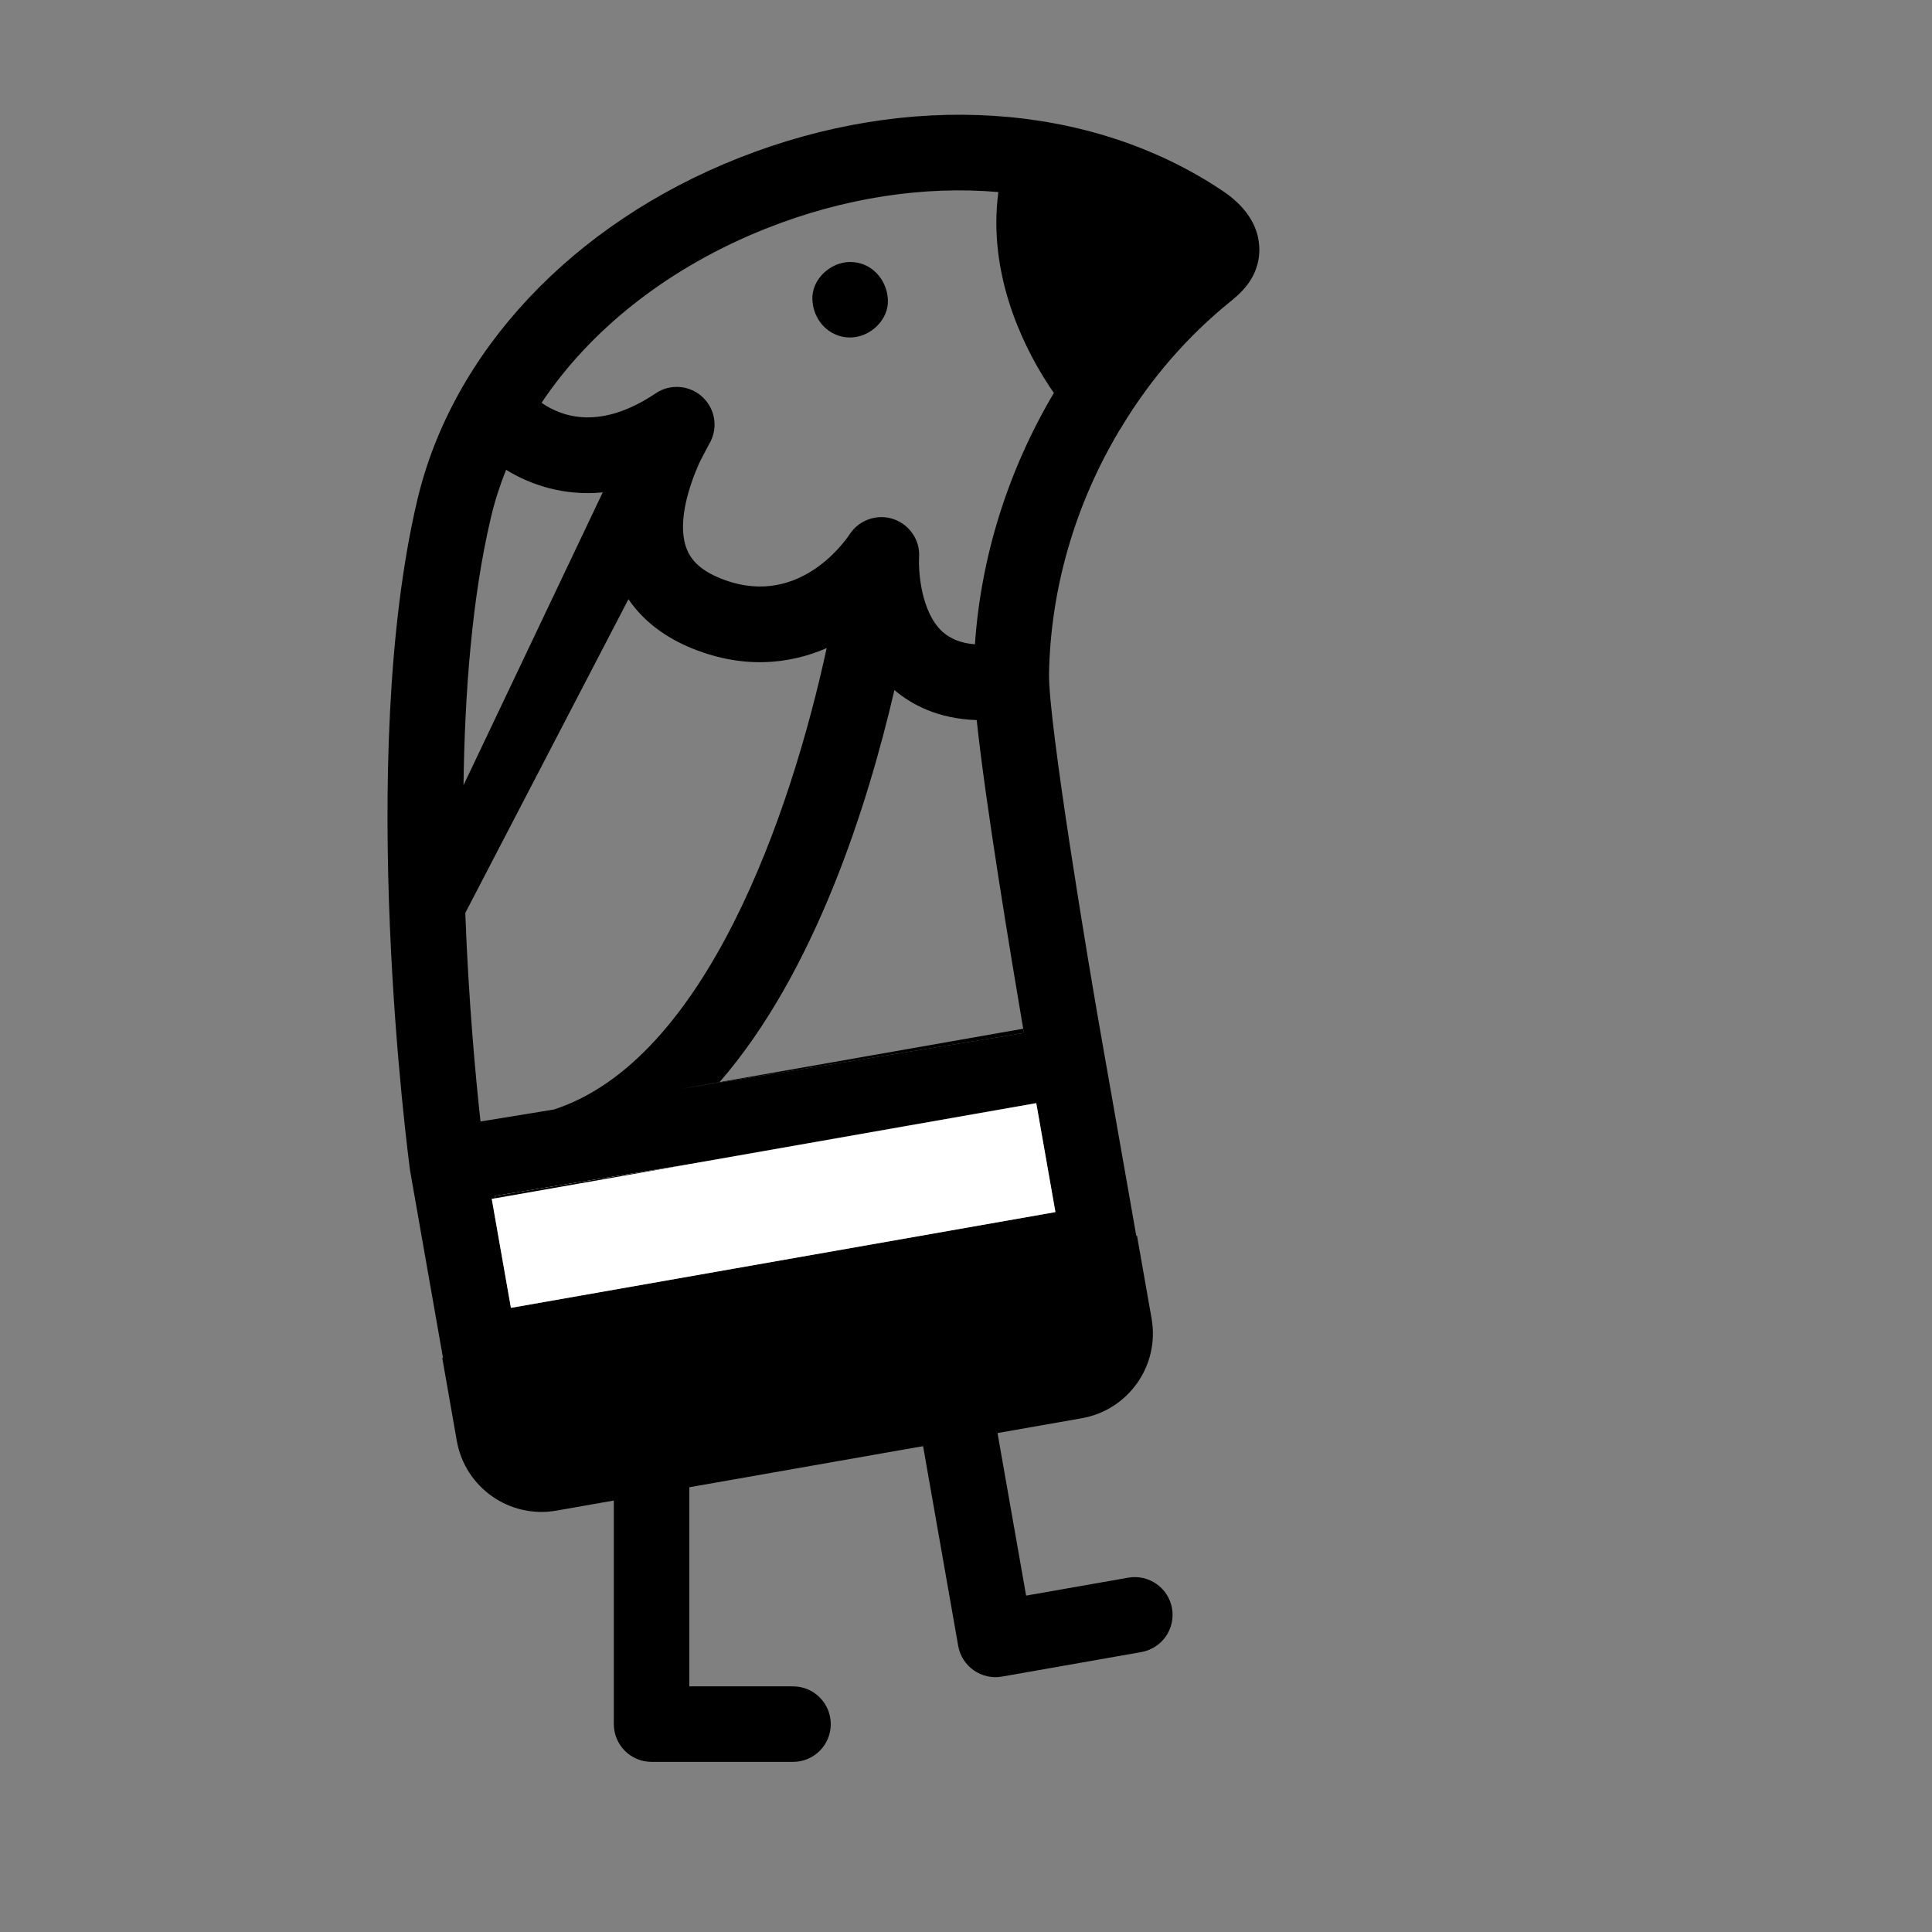 <?xml version="1.0" encoding="utf-8"?>
<!-- Generator: Adobe Illustrator 24.1.0, SVG Export Plug-In . SVG Version: 6.00 Build 0)  -->
<svg version="1.1" xmlns="http://www.w3.org/2000/svg" xmlns:xlink="http://www.w3.org/1999/xlink" x="0px" y="0px"
	 viewBox="0 0 350 350" style="enable-background:new 0 0 350 350;" xml:space="preserve">
<rect x="0" y="0" width="350" height="350" fill="#808080" stroke="none"/>
<style type="text/css">
	.st0{display:none;}
	.st1{display:inline;}
	.st2{fill:none;stroke:#ED1C24;stroke-width:3;stroke-linejoin:round;stroke-miterlimit:10;}
	.st3{fill:none;stroke:#ED1C24;stroke-width:3;stroke-linecap:round;stroke-linejoin:round;stroke-miterlimit:10;}
	.st4{fill:#ED1C24;}
	.st5{fill:none;stroke:#000000;stroke-width:4;stroke-linejoin:round;stroke-miterlimit:10;}
	.st6{fill:none;stroke:#000000;stroke-width:4;stroke-linecap:round;stroke-linejoin:round;stroke-miterlimit:10;}
	.st7{fill:#FFFFFF;stroke:#000000;stroke-width:4;stroke-linejoin:round;stroke-miterlimit:10;}
	.st8{fill:#FFFFFF;stroke:#000000;stroke-width:2;stroke-linejoin:round;stroke-miterlimit:10;}
	.st9{fill:none;stroke:#000000;stroke-width:2;stroke-linejoin:round;stroke-miterlimit:10;}
	.st10{fill:none;stroke:#000000;stroke-width:3;stroke-linecap:round;stroke-linejoin:round;stroke-miterlimit:10;}
	.st11{fill:none;stroke:#000000;stroke-width:5;stroke-linejoin:round;stroke-miterlimit:10;}
	.st12{fill:none;stroke:#000000;stroke-width:5;stroke-linecap:round;stroke-linejoin:round;stroke-miterlimit:10;}
	.st13{fill:#FFFFFF;stroke:#000000;stroke-width:5;stroke-linejoin:round;stroke-miterlimit:10;}
	.st14{fill:none;stroke:#000000;stroke-width:10.949;stroke-linejoin:round;stroke-miterlimit:10;}
	.st15{fill:#FFFFFF;}
	.st16{fill:#850D16;}
	.st17{fill:#002A51;}
	.st18{fill:#5F060D;}
	.st19{fill:#15345B;}
	.st20{fill:#861719;}
	.st21{fill:none;stroke:#000000;stroke-width:2;stroke-miterlimit:10;}
</style>
<g id="Sketch" class="st0">
</g>
<g id="Line">
	<path d="M103.49,214.38c-1.43,0.42-2.86,0.78-4.35,1.04c-0.26,0.07-0.56,0.13-0.83,0.17c-0.62,0.11-1.21,0.21-1.81,0.29l-6.74,1.19
		l-0.08-0.43L103.49,214.38z"/>
	<g>
		<path d="M221.14,34.35c-23.82-15.8-56.49-17.92-87.36-5.71c-30.06,11.9-51.81,35.04-58.18,61.93
			C64.5,137.61,73.89,209,74.28,212.01l5.97,33.97l-0.13,0.02L82.75,261c1.49,8.49,9.58,14.16,18.07,12.66l95.14-16.73
			c8.49-1.49,14.16-9.58,12.66-18.07l-2.64-14.99l-0.13,0.02l-5.83-33.16c-3.01-16.81-10.09-59.9-9.98-68.62
			c0.27-15.39,4.69-30.68,12.81-44.25l0.16-0.22c0.09-0.13,0.18-0.25,0.23-0.4c5.3-8.74,11.91-16.35,19.65-22.61
			c1.48-1.21,3.96-3.23,4.9-6.73c0.02-0.03,0.02-0.03,0.02-0.06C228.43,45.49,229.04,39.44,221.14,34.35z M88.94,93.73
			c0.68-2.93,1.62-5.82,2.74-8.62c4.55,2.79,10.54,4.76,17.51,4.09l-25.22,53.05C84.19,125.47,85.51,108.2,88.94,93.73z
			 M84.29,165.39l29.56-56.84c2.48,3.65,6.1,6.54,10.71,8.57c9.69,4.19,18.31,3.28,25.2,0.29c-6.5,30.05-21.92,74.67-49.42,83.59
			l-13.29,2.17C86.18,195.3,84.89,181.46,84.29,165.39z M191.2,219.58l-98.65,17.35l-3.47-19.73l0.67-0.12l-0.08-0.43l13.8-2.26
			l21.08-3.43l63.17-11.11L191.2,219.58z M185.36,186.36l0.14,0.78l-55.23,8.99l-6.84,1.12l6.93-1.22
			c17.24-19.85,26.8-50.04,31.67-71.02c3.04,2.58,7.81,5.21,14.91,5.44C178.55,145.73,183.11,173.09,185.36,186.36z M176.62,116.72
			c-2.45-0.18-4.39-0.95-5.88-2.27c-3.91-3.57-4.38-10.99-4.24-13.51c0.21-3.09-1.74-5.92-4.66-6.91c-2.95-0.98-6.2,0.15-7.91,2.75
			c-0.97,1.45-9.72,13.94-23.95,7.77c-4.12-1.78-5.27-4.08-5.77-5.65c-1.44-4.58,0.64-10.92,2.47-15.03
			c0.69-1.46,1.32-2.62,1.75-3.34l0.29-0.55c1.34-2.65,0.8-5.89-1.38-7.98c-2.31-2.23-5.9-2.55-8.55-0.75
			c-9.97,6.7-16.91,4.34-20.68,1.72c9-13.48,23.21-24.65,40.72-31.59c14.11-5.59,28.57-7.75,42.03-6.59l0,0.03
			c-1.95,14.66,4.39,27.49,8.51,34.02c0.54,0.88,1.07,1.67,1.55,2.34C182.61,85.21,177.71,100.83,176.62,116.72z"/>
		<path d="M124.57,210.95l63.31-10.3l-0.14-0.81L124.57,210.95z"/>
		<path d="M143.67,319.18h-25.63c-3.78,0-6.84-3.06-6.84-6.84v-56.25c0-3.78,3.06-6.84,6.84-6.84s6.84,3.06,6.84,6.84v49.41h18.78
			c3.78,0,6.84,3.06,6.84,6.84C150.51,316.11,147.45,319.18,143.67,319.18z"/>
		<path d="M206.76,299.29l-25.24,4.44c-3.72,0.65-7.27-1.83-7.93-5.55l-9.74-55.4c-0.65-3.72,1.83-7.27,5.55-7.93
			c3.72-0.65,7.27,1.83,7.93,5.55l8.56,48.66l18.5-3.25c3.72-0.65,7.27,1.83,7.93,5.55C212.97,295.09,210.49,298.63,206.76,299.29z"
			/>
		<path class="st14" d="M188.93,29.32c-0.04,0.09-0.06,0.15-0.1,0.24"/>
		<g>
			<polygon class="st15" points="187.73,199.84 191.2,219.58 92.56,236.93 89.09,217.19 89.76,217.07 89.69,216.64 103.49,214.38 
				124.57,210.95 			"/>
			<path d="M103.49,214.38l-13.8,2.26l0.08,0.43l34.81-6.12L103.49,214.38z M123.44,197.25l6.84-1.12l55.23-8.99l-0.14-0.78
				L123.44,197.25z"/>
		</g>
		<path d="M130.36,196.04c-0.02,0.03-0.04,0.09-0.09,0.1l-6.84,1.12L130.36,196.04z"/>
		<path d="M128.43,80.53l-1.75,3.34C127.37,82.41,128,81.25,128.43,80.53z"/>
		<g>
			<g>
				<path d="M154.01,61.14c3.58,0,7.01-3.15,6.84-6.84c-0.17-3.71-3.01-6.84-6.84-6.84c-3.58,0-7.01,3.15-6.84,6.84
					C147.33,58.01,150.17,61.14,154.01,61.14L154.01,61.14z"/>
			</g>
		</g>
	</g>
</g>
</svg>
